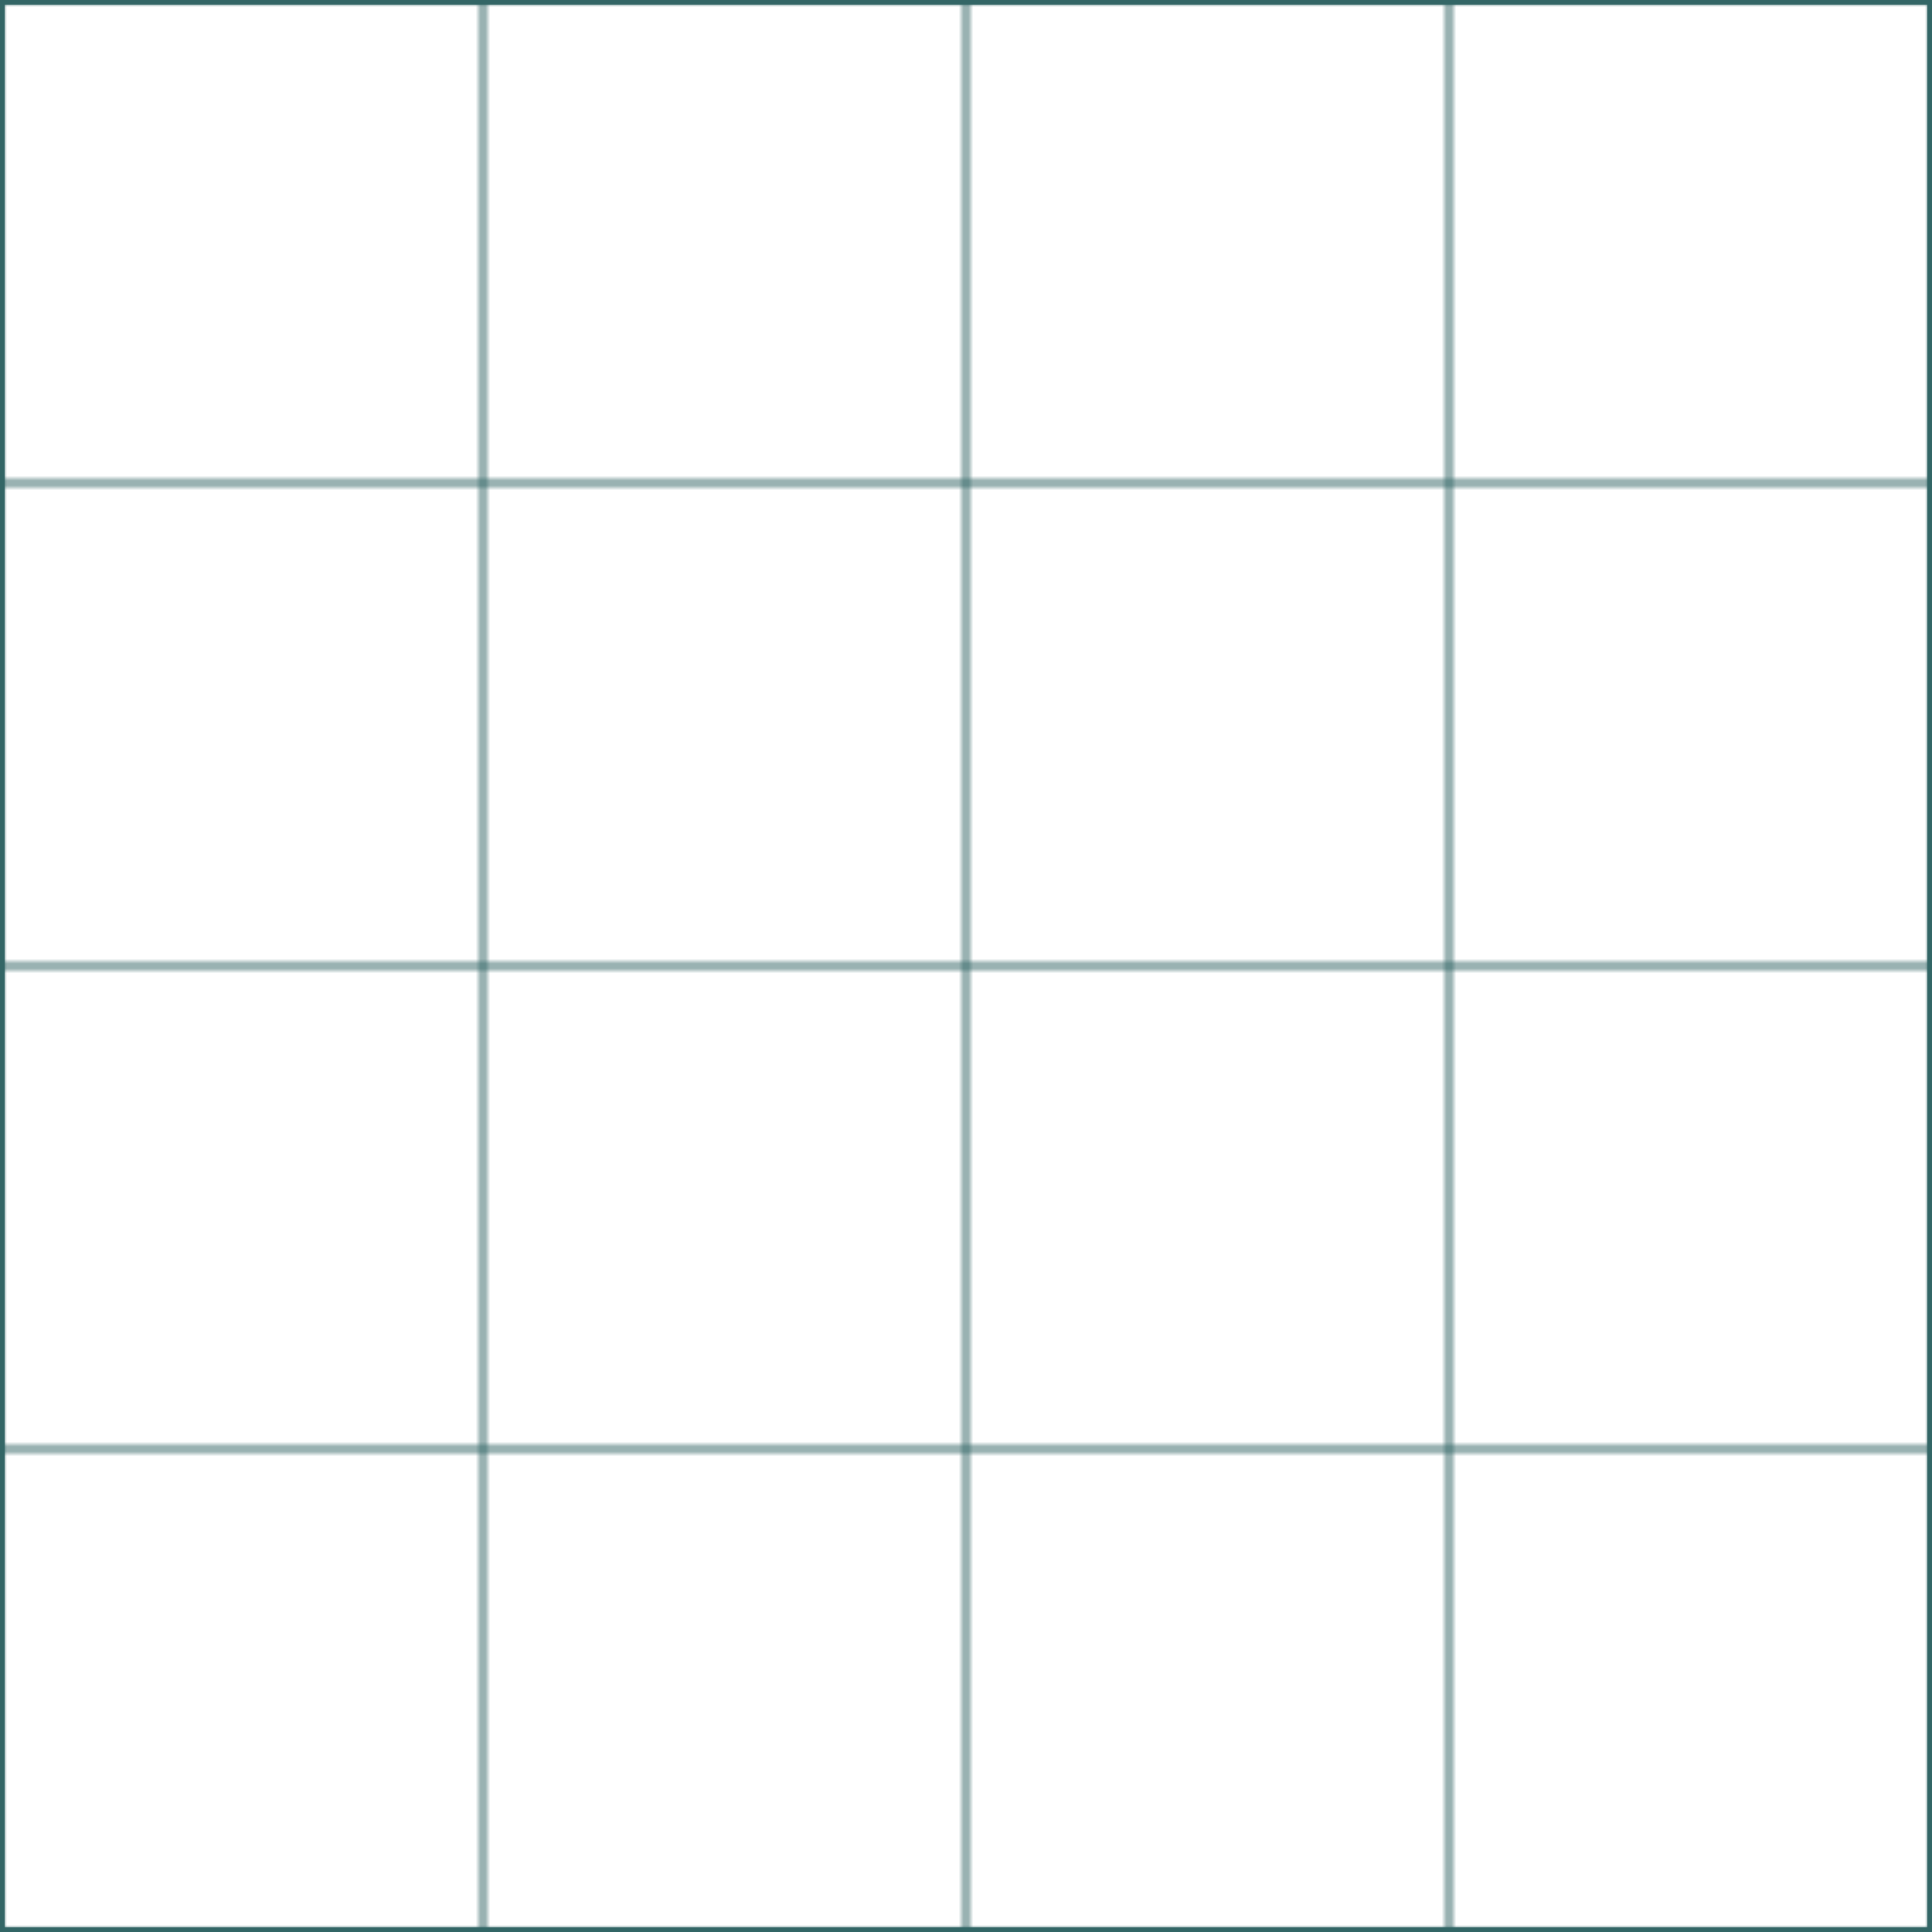 <svg xmlns="http://www.w3.org/2000/svg" width="400" height="400">
  <defs>
    <pattern id="square" width="20" height="20" patternUnits="userSpaceOnUse">
      <rect width="20" height="20" style="fill: none" />
    </pattern>
    <pattern id="quad" width="100" height="100" patternUnits="userSpaceOnUse">
      <rect width="100" height="100" style="stroke: #366" fill="url(#square)" />
    </pattern>
  </defs>
  <rect
    width="400"
    height="400"
    fill="url(#quad)"
    style="stroke: #366; stroke-width: 2px"
  />
</svg>
